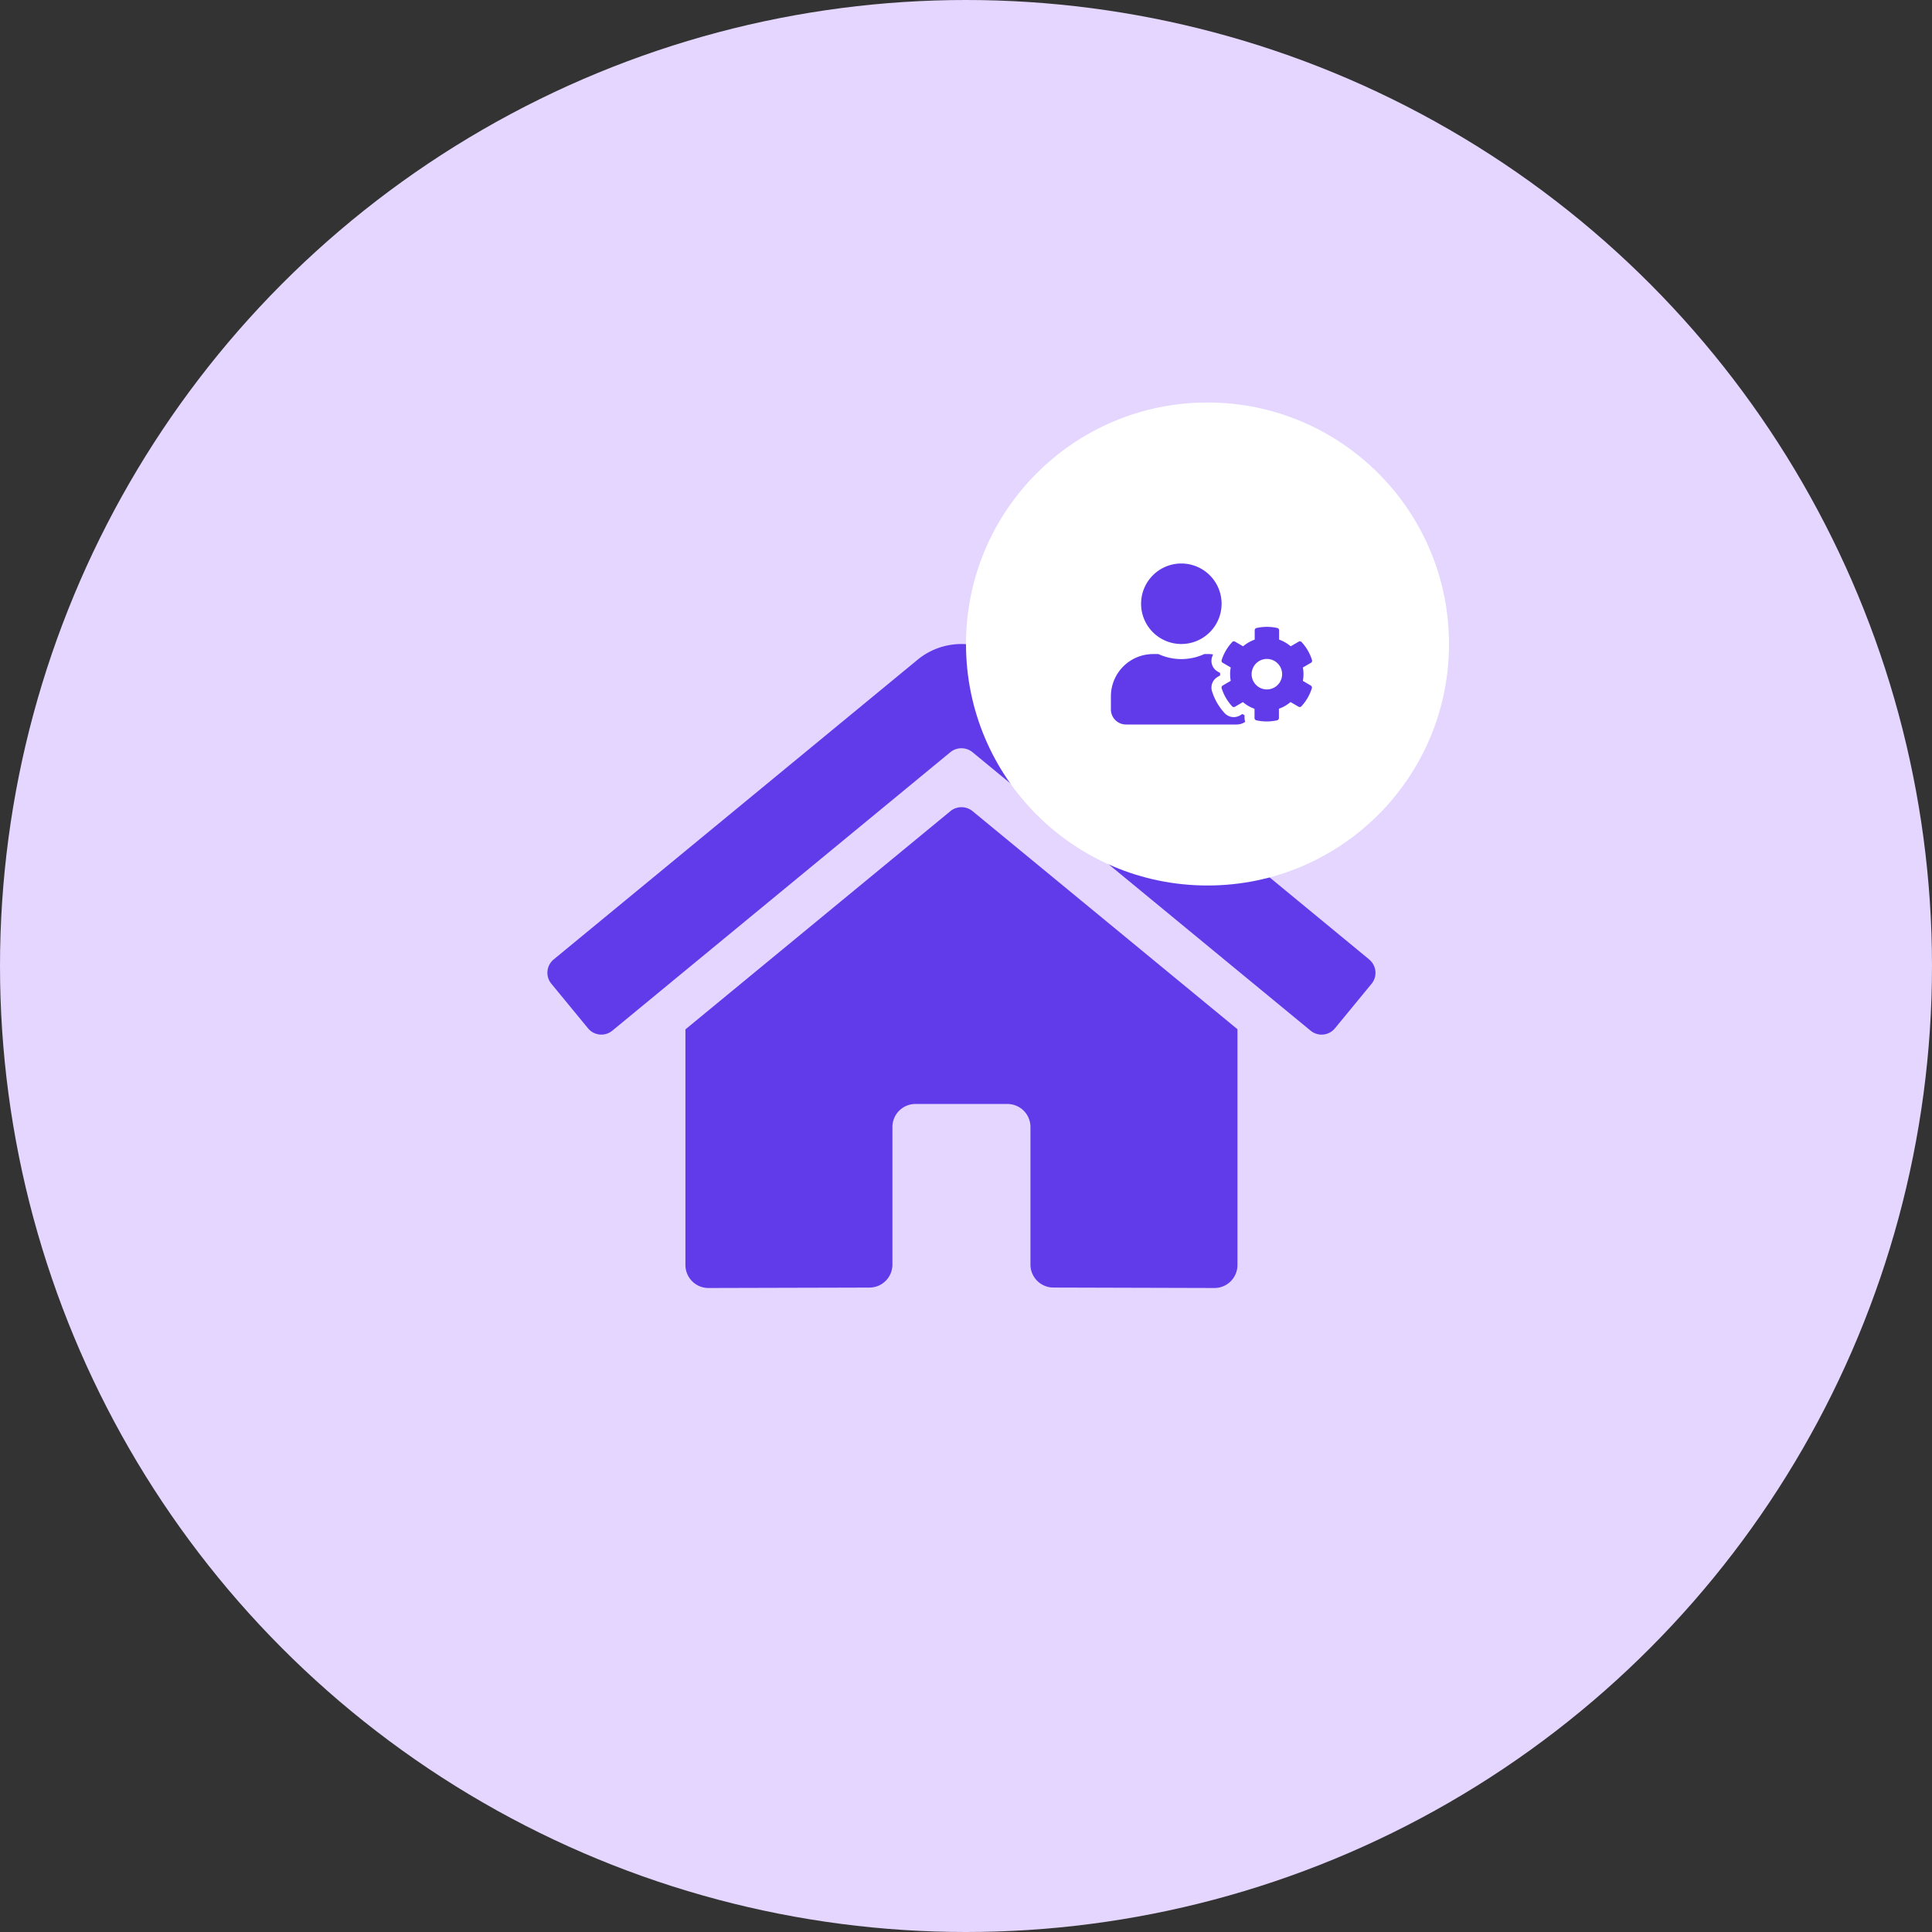 <svg id="Group_88" data-name="Group 88" xmlns="http://www.w3.org/2000/svg" width="120" height="120" viewBox="0 0 120 120">
  <rect x="0" y="0" width="120" height="120" fill="#333333" stroke="none"/>
  <circle id="Ellipse_3" data-name="Ellipse 3" cx="60" cy="60" r="60" fill="#e4d6ff"/>
  <path id="home-solid" d="M25.022,42.427,8.558,55.987V70.621A1.429,1.429,0,0,0,9.987,72.05l10.006-.026A1.429,1.429,0,0,0,21.415,70.6V62.049a1.429,1.429,0,0,1,1.429-1.429h5.715a1.429,1.429,0,0,1,1.429,1.429v8.54a1.429,1.429,0,0,0,1.429,1.433l10,.028a1.429,1.429,0,0,0,1.429-1.429V55.977l-16.46-13.55a1.089,1.089,0,0,0-1.366,0Zm26.006,9.216L43.562,45.49V33.122a1.072,1.072,0,0,0-1.072-1.072h-5a1.072,1.072,0,0,0-1.072,1.072v6.484l-7.995-6.578a4.286,4.286,0,0,0-5.447,0L.374,51.643a1.072,1.072,0,0,0-.143,1.509l2.277,2.768a1.072,1.072,0,0,0,1.51.146l21-17.3a1.089,1.089,0,0,1,1.366,0l21.005,17.3a1.072,1.072,0,0,0,1.509-.143l2.277-2.768a1.072,1.072,0,0,0-.152-1.512Z" transform="translate(34.015 7.95)" fill="#613bea"/>
  <g id="Group_87" data-name="Group 87" transform="translate(60 25)">
    <circle id="Ellipse_4" data-name="Ellipse 4" cx="15" cy="15" r="15" fill="#fff"/>
    <path id="user-cog-solid" d="M11.924,7.291a2.291,2.291,0,0,0,0-.832l.5-.291A.141.141,0,0,0,12.492,6a2.931,2.931,0,0,0-.648-1.121.142.142,0,0,0-.176-.027l-.5.291a2.293,2.293,0,0,0-.721-.416V4.146a.142.142,0,0,0-.111-.139,2.947,2.947,0,0,0-1.293,0,.142.142,0,0,0-.111.139v.582a2.293,2.293,0,0,0-.721.416l-.5-.291a.143.143,0,0,0-.176.027A2.931,2.931,0,0,0,6.879,6a.144.144,0,0,0,.064.166l.5.291a2.291,2.291,0,0,0,0,.832l-.5.291a.141.141,0,0,0-.064.166,2.946,2.946,0,0,0,.648,1.121A.142.142,0,0,0,7.7,8.9l.5-.291a2.293,2.293,0,0,0,.721.416V9.6a.142.142,0,0,0,.111.139,2.947,2.947,0,0,0,1.293,0,.142.142,0,0,0,.111-.139V9.021a2.293,2.293,0,0,0,.721-.416l.5.291a.143.143,0,0,0,.176-.027,2.931,2.931,0,0,0,.648-1.121.144.144,0,0,0-.064-.166Zm-2.236.531a.947.947,0,1,1,.947-.947A.948.948,0,0,1,9.688,7.822ZM4.375,5a2.5,2.5,0,1,0-2.5-2.5A2.5,2.5,0,0,0,4.375,5ZM8.3,9.424c-.045-.023-.09-.051-.133-.076l-.154.09a.766.766,0,0,1-.947-.143,3.561,3.561,0,0,1-.785-1.359.764.764,0,0,1,.35-.893l.154-.09q0-.076,0-.152l-.154-.09a.763.763,0,0,1-.35-.893c.018-.057.043-.113.063-.17-.074-.006-.146-.023-.223-.023H5.8a3.4,3.4,0,0,1-2.848,0H2.625A2.626,2.626,0,0,0,0,8.25v.813A.938.938,0,0,0,.937,10H7.812a.936.936,0,0,0,.531-.166A.761.761,0,0,1,8.3,9.6Z" transform="translate(9 10)" fill="#613bea"/>
  </g>
</svg>
